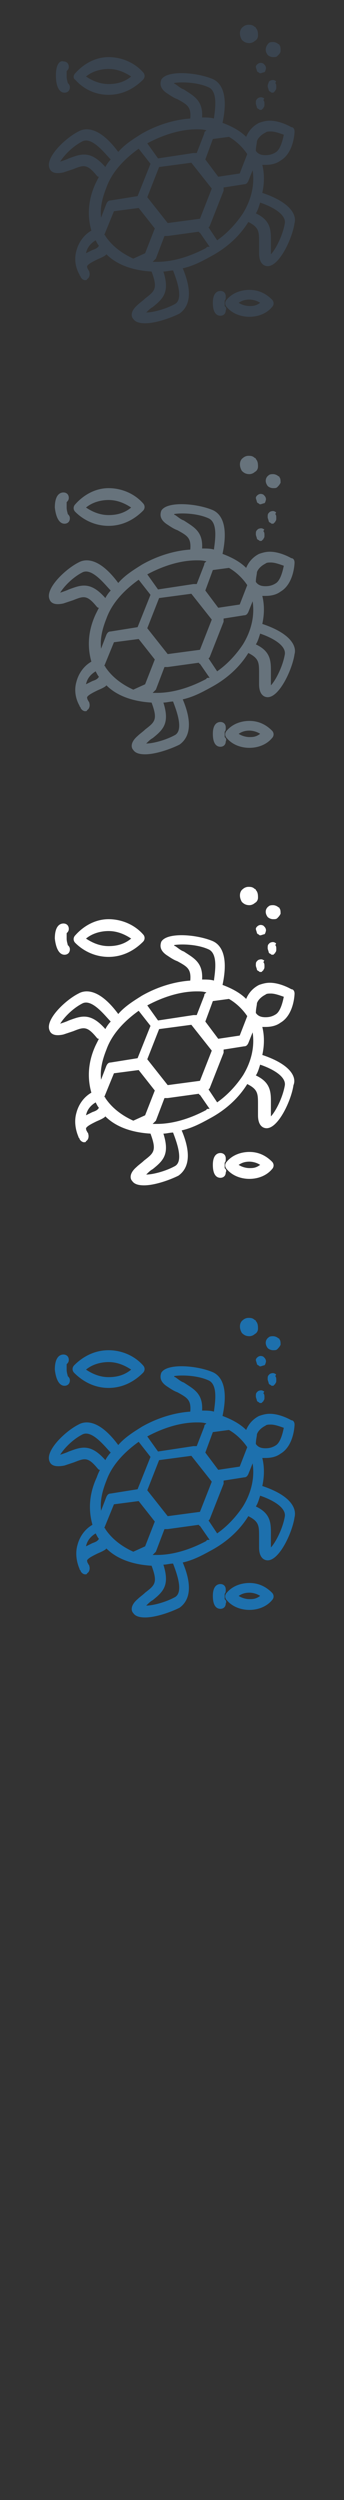 <svg xmlns="http://www.w3.org/2000/svg" width="32" height="232" viewBox="0 0 32 232"><rect x="0" y="0" width="32" height="232" fill="#333333" stroke="none"/><g fill="none"><path id="XMLID_193_" fill="#3A444F" d="M24.4,17.9c0.2-0.9,0.2-1.8,0-2.6c0.1,0,0.2,0,0.3,0c0.5,0,1-0.1,1.4-0.4 c1.2-0.7,1.3-2.5,1.3-2.7c0-0.2-0.1-0.4-0.3-0.4c0,0-1-0.6-2-0.6c-0.4,0-0.7,0.1-1,0.2c-0.6,0.3-1,0.8-1.2,1.3 c-0.6-0.6-1.4-1-2.2-1.3c0.6-2.8-0.2-3.8-1-4.1c-1.5-0.6-4.2-0.8-4.7,0.1c-0.1,0.3-0.2,0.8,0.6,1.3c0.3,0.2,0.6,0.4,0.9,0.5 c0.9,0.5,1.3,0.7,1.2,1.8c-1.5,0.1-3.1,0.6-4.5,1.4c-0.8,0.5-1.6,1-2.2,1.7c-1.7-2.3-3-2.3-3.7-1.9c-1.2,0.6-3.1,2.4-2.7,3.4 C4.7,15.9,5,16.2,5.9,16c0.3-0.1,0.6-0.2,0.9-0.3c1-0.4,1.3-0.5,2.2,0.6c0.1,0.1,0.1,0.1,0.2,0.1C9.1,16.6,9,16.8,8.9,17 c-0.7,1.5-0.8,3-0.4,4.4c0,0,0,0,0,0c-0.7,0.4-1.2,1.1-1.4,1.9C6.9,24,7,24.8,7.4,25.5c0,0,0,0,0,0c0,0.1,0.1,0.1,0.1,0.2 c0.1,0.2,0.3,0.3,0.4,0.3c0.1,0,0.2,0,0.2-0.1c0.2-0.1,0.3-0.4,0.2-0.7c0-0.1-0.1-0.1-0.1-0.2c-0.1-0.1-0.1-0.3-0.1-0.3 c0.1-0.2,0.5-0.4,0.9-0.6c0.2-0.1,0.5-0.2,0.8-0.4c0,0,0.1-0.1,0.1-0.1c1,1,2.5,1.5,4.2,1.6c0.6,1.6,0.3,1.8-0.6,2.5 c-0.2,0.2-0.5,0.4-0.7,0.6c-0.7,0.6-0.6,1.1-0.4,1.3c0.2,0.3,0.6,0.4,1.1,0.4c1,0,2.4-0.5,3.2-0.9c0.7-0.5,1.4-1.6,0.3-4.2 c0.9-0.2,1.7-0.6,2.6-1.1c1.5-0.8,2.7-1.9,3.5-3.2c1,0.5,1,0.9,1,1.9c0,0.3,0,0.6,0,1c0,1,0.5,1.2,0.8,1.2c0,0,0,0,0,0 c1.1,0,2.3-2.6,2.5-4C27.6,20,27.1,18.8,24.4,17.9z M23.9,13.1c0.1-0.3,0.4-0.6,0.8-0.8c0.1-0.1,0.3-0.1,0.5-0.1 c0.4,0,0.9,0.2,1.2,0.3c-0.1,0.5-0.3,1.3-0.7,1.6c-0.3,0.2-0.6,0.3-1,0.3c-0.4,0-0.7-0.1-0.9-0.4C23.8,13.6,23.9,13.3,23.9,13.1z M23,14.3C23,14.3,23,14.3,23,14.3l-0.7,1.8l-2,0.3l-1.2-1.6l0.7-1.9l1.5-0.2C22,13.1,22.6,13.7,23,14.3z M18.6,20.3l-3,0.4 l-1.9-2.4l1.1-2.8l3-0.4l1.9,2.4L18.6,20.3z M17.1,8.3c-0.3-0.1-0.5-0.3-0.8-0.5c0,0-0.1,0-0.1-0.1c0.6-0.1,2.1-0.1,3.2,0.4 c0.9,0.4,0.6,2.1,0.5,2.9c-0.3-0.1-0.7-0.1-1.1-0.1C18.9,9.3,18,8.9,17.1,8.3z M13.7,13.3c1.5-0.8,3.1-1.3,4.6-1.3 c0.3,0,0.6,0,0.9,0.1c-0.1,0.1-0.2,0.1-0.2,0.3l-0.7,1.8c-0.1,0-0.2,0-0.3,0l-3.3,0.5L13.7,13.3C13.7,13.3,13.7,13.3,13.7,13.3z M12.9,13.8l1.1,1.4l-1.2,3l-2.5,0.4c-0.2,0-0.3,0.1-0.4,0.3l-0.5,1.3c-0.1-0.9,0.1-1.8,0.5-2.8C10.4,16,11.5,14.8,12.9,13.8z M6.4,14.7c-0.2,0.1-0.5,0.2-0.8,0.3c0.3-0.5,1.1-1.4,2.1-1.9c0.9-0.4,2.1,1.2,2.6,1.7c-0.2,0.2-0.4,0.5-0.5,0.7 C8.4,13.9,7.5,14.3,6.4,14.7z M8.6,23.2c-0.2,0.1-0.4,0.2-0.6,0.3c0.1-0.5,0.4-0.9,0.9-1.2c0,0,0,0,0,0c0.1,0.2,0.2,0.4,0.3,0.5 C9.1,23,8.9,23.1,8.6,23.2z M9.8,21.9c0,0,0-0.1-0.1-0.1l0.9-2.2l2.3-0.3l1.5,1.9l-0.9,2.3l-1.1,0.5 C11.3,23.5,10.4,22.8,9.8,21.9z M16.3,28.2c-0.9,0.5-2.1,0.8-2.7,0.8c0,0,0,0,0,0c0.2-0.2,0.4-0.4,0.6-0.5c1-0.8,1.6-1.4,1-3.3 c0.3,0,0.6-0.1,0.9-0.1C16.4,25.9,17.1,27.7,16.3,28.2z M19.2,23c-1.5,0.8-3.1,1.3-4.6,1.3c-0.2,0-0.3,0-0.5,0l0.1,0 c0.1-0.1,0.2-0.2,0.3-0.3l0.8-2.1c0.1,0,0.1,0,0.2,0c0,0,0,0,0.1,0l2.9-0.4c0,0,0,0.1,0.1,0.1l0.9,1.3 C19.3,22.9,19.2,22.9,19.2,23z M20.2,22.3l-0.8-1.2c0,0,0.1-0.1,0.1-0.1l1.3-3.3c0-0.1,0-0.2,0-0.3l1.9-0.3 c0.2,0,0.3-0.1,0.4-0.3l0.4-1c0.2,1.3-0.1,2.7-0.9,4c0,0,0,0,0,0C22,20.7,21.2,21.6,20.2,22.3z M26.5,20.7 c-0.2,1.2-0.9,2.5-1.3,2.9c0,0,0-0.1,0-0.1c0-0.3,0-0.6,0-0.9c0-1.1,0.1-2.1-1.4-2.8c0.2-0.3,0.3-0.7,0.4-1 C25.1,19.1,26.6,19.8,26.5,20.7z"/><path id="XMLID_190_" fill="#3A444F" d="M10.1,8.8c1.2,0,2.3-0.5,3.2-1.4c0.2-0.2,0.2-0.5,0-0.7c-0.8-0.9-2-1.4-3.2-1.4 S7.8,5.9,7,6.8C6.8,7,6.8,7.3,7,7.4C7.8,8.3,8.9,8.8,10.1,8.8z M10.1,6.4c0.8,0,1.5,0.3,2.1,0.7c-0.6,0.5-1.3,0.7-2.1,0.7 c-0.8,0-1.5-0.3-2.1-0.7C8.6,6.6,9.4,6.4,10.1,6.4z"/><path id="XMLID_189_" fill="#3A444F" d="M6,8.6L6,8.6c0.3,0,0.5-0.2,0.5-0.5c0-0.2-0.1-0.3-0.2-0.4c0-0.1-0.1-0.3-0.1-0.6 c0-0.2,0-0.4,0-0.5c0.1-0.1,0.2-0.2,0.2-0.4c0-0.3-0.2-0.5-0.5-0.5C5.6,5.6,5.2,5.9,5.2,7C5.2,8,5.5,8.6,6,8.6z"/><path id="XMLID_186_" fill="#3A444F" d="M23.2,26.9c-0.8,0-1.6,0.3-2.1,0.9c-0.2,0.2-0.2,0.5,0,0.7c0.5,0.6,1.3,0.9,2.1,0.9 c0.8,0,1.6-0.3,2.1-0.9c0.2-0.2,0.2-0.5,0-0.7C24.7,27.2,24,26.9,23.2,26.9z M23.2,28.4c-0.3,0-0.7-0.1-1-0.3 c0.3-0.2,0.6-0.3,1-0.3c0.3,0,0.7,0.1,1,0.3C23.8,28.4,23.5,28.4,23.2,28.4z"/><path id="XMLID_185_" fill="#3A444F" d="M20.9,28.4c0-0.1,0-0.2,0-0.3c0-0.1,0-0.2,0-0.2c0.1-0.1,0.1-0.2,0.1-0.4 c0-0.3-0.2-0.5-0.5-0.5c-0.2,0-0.7,0.1-0.7,1.1c0,1,0.4,1.2,0.7,1.2c0,0,0,0,0,0c0.3,0,0.5-0.2,0.5-0.5 C21.1,28.6,21,28.5,20.9,28.4z"/><path id="XMLID_184_" fill="#3A444F" d="M24.5,9.1c-0.1-0.1-0.3-0.1-0.5,0c0,0-0.1,0.1-0.1,0.1c-0.1,0.1-0.1,0.2-0.1,0.4 c0,0.1,0.1,0.3,0.1,0.4c0,0,0.1,0.1,0.1,0.1c0.1,0,0.1,0.1,0.2,0.1c0.1,0,0.2,0,0.2-0.1c0,0,0.1,0,0.1-0.1l0,0l0,0c0,0,0,0,0,0 l0,0c0.1-0.1,0.1-0.2,0.1-0.3c0-0.2,0-0.3-0.1-0.4C24.6,9.1,24.6,9.1,24.5,9.1z"/><path id="XMLID_183_" fill="#3A444F" d="M25.6,7.5c-0.1-0.1-0.3-0.1-0.5,0c0,0-0.1,0.1-0.1,0.1C25,7.7,24.9,7.8,24.9,8 c0,0.1,0.1,0.3,0.1,0.4c0,0,0.1,0.1,0.1,0.1c0.1,0,0.1,0.1,0.2,0.1c0.1,0,0.2,0,0.2-0.1c0,0,0.1,0,0.1-0.1l0,0c0,0,0,0,0,0 c0,0,0,0,0,0l0,0c0.1-0.1,0.1-0.2,0.1-0.3c0-0.2,0-0.3-0.1-0.4C25.7,7.6,25.7,7.5,25.6,7.5z"/><path id="XMLID_182_" fill="#3A444F" d="M23.8,6.2c0,0.1,0.1,0.3,0.1,0.4c0,0,0.1,0.1,0.1,0.1c0.1,0,0.1,0.1,0.2,0.1 c0.1,0,0.3-0.1,0.4-0.1c0,0,0.1-0.1,0.1-0.2c0.1-0.2,0-0.4-0.1-0.5c0,0-0.1-0.1-0.1-0.1c-0.2-0.1-0.4-0.1-0.6,0.1 C23.9,6,23.8,6.1,23.8,6.2z"/><path id="XMLID_180_" fill="#3A444F" d="M24.9,5.1c0.1,0.1,0.3,0.2,0.5,0.2c0.2,0,0.3,0,0.4-0.1C26,5,26.1,4.9,26.1,4.7 c0-0.2,0-0.4-0.1-0.5c0,0,0-0.1-0.1-0.1c-0.1-0.1-0.3-0.2-0.5-0.2c-0.1,0-0.3,0-0.4,0.1c0,0,0,0,0,0C24.7,4.3,24.6,4.7,24.9,5.1 C24.9,5,24.9,5,24.9,5.1z"/><path id="XMLID_178_" fill="#3A444F" d="M22.5,3.7c0.2,0.2,0.4,0.3,0.7,0.3c0.2,0,0.4-0.1,0.5-0.2c0.2-0.1,0.3-0.3,0.3-0.5 c0-0.2,0-0.5-0.2-0.7c0,0,0-0.1-0.1-0.1c-0.2-0.2-0.4-0.2-0.6-0.2c-0.2,0-0.4,0.1-0.5,0.2c0,0,0,0,0,0 C22.3,2.7,22.2,3.2,22.5,3.7C22.5,3.6,22.5,3.6,22.5,3.7z"/></g><g id="XMLID_468_"><path id="XMLID_484_" fill="#67737C" d="M24.4,57.9c0.2-0.9,0.2-1.8,0-2.6c0.1,0,0.2,0,0.3,0c0.5,0,1-0.1,1.4-0.4 c1.2-0.7,1.3-2.5,1.3-2.7c0-0.2-0.1-0.4-0.3-0.4c0,0-1-0.6-2-0.6c-0.4,0-0.7,0.1-1,0.2c-0.6,0.3-1,0.8-1.2,1.3 c-0.6-0.6-1.4-1-2.2-1.3c0.6-2.8-0.2-3.8-1-4.1c-1.5-0.6-4.2-0.8-4.7,0.1c-0.1,0.3-0.2,0.8,0.6,1.3c0.3,0.2,0.6,0.4,0.9,0.5 c0.9,0.5,1.3,0.7,1.2,1.8c-1.5,0.1-3.1,0.6-4.5,1.4c-0.8,0.5-1.6,1-2.2,1.7c-1.7-2.3-3-2.3-3.7-1.9c-1.2,0.6-3.1,2.4-2.7,3.4 C4.7,55.9,5,56.2,5.9,56c0.3-0.1,0.6-0.2,0.9-0.3c1-0.4,1.3-0.5,2.2,0.6c0.1,0.1,0.1,0.1,0.2,0.1C9.1,56.6,9,56.8,8.9,57 c-0.7,1.5-0.8,3-0.4,4.4c0,0,0,0,0,0c-0.7,0.4-1.2,1.1-1.4,1.9C6.9,64,7,64.8,7.4,65.5c0,0,0,0,0,0c0,0.1,0.1,0.1,0.1,0.2 c0.1,0.2,0.3,0.3,0.4,0.3c0.1,0,0.2,0,0.2-0.1c0.2-0.1,0.3-0.4,0.2-0.7c0-0.1-0.1-0.1-0.1-0.2c-0.1-0.1-0.1-0.3-0.1-0.3 c0.1-0.2,0.5-0.4,0.9-0.6c0.2-0.1,0.5-0.2,0.8-0.4c0,0,0.1-0.1,0.1-0.1c1,1,2.5,1.5,4.2,1.6c0.6,1.6,0.3,1.8-0.6,2.5 c-0.2,0.2-0.5,0.4-0.7,0.6c-0.7,0.6-0.6,1.1-0.4,1.3c0.2,0.3,0.6,0.4,1.1,0.4c1,0,2.4-0.5,3.2-0.9c0.7-0.5,1.4-1.6,0.3-4.2 c0.9-0.2,1.7-0.6,2.6-1.1c1.5-0.8,2.7-1.9,3.5-3.2c1,0.5,1,0.9,1,1.9c0,0.3,0,0.6,0,1c0,1,0.5,1.2,0.8,1.2c0,0,0,0,0,0 c1.1,0,2.3-2.6,2.5-4C27.6,60,27.1,58.8,24.4,57.9z M23.9,53.1c0.1-0.3,0.4-0.6,0.8-0.8c0.1-0.1,0.3-0.1,0.5-0.1 c0.4,0,0.9,0.2,1.2,0.3c-0.1,0.5-0.3,1.3-0.7,1.6c-0.3,0.2-0.6,0.3-1,0.3c-0.4,0-0.7-0.1-0.9-0.4C23.8,53.6,23.9,53.3,23.9,53.1z M23,54.3C23,54.3,23,54.3,23,54.3l-0.7,1.8l-2,0.3l-1.2-1.6l0.7-1.9l1.5-0.2C22,53.1,22.6,53.7,23,54.3z M18.6,60.3l-3,0.4 l-1.9-2.4l1.1-2.8l3-0.4l1.9,2.4L18.6,60.3z M17.1,48.3c-0.3-0.1-0.5-0.3-0.8-0.5c0,0-0.1,0-0.1-0.1c0.6-0.1,2.1-0.1,3.2,0.4 c0.9,0.4,0.6,2.1,0.5,2.9c-0.3-0.1-0.7-0.1-1.1-0.1C18.9,49.3,18,48.9,17.1,48.3z M13.7,53.3c1.5-0.8,3.1-1.3,4.6-1.3 c0.3,0,0.6,0,0.9,0.1c-0.1,0.1-0.2,0.1-0.2,0.3l-0.7,1.8c-0.1,0-0.2,0-0.3,0l-3.3,0.5L13.7,53.3C13.7,53.3,13.7,53.3,13.7,53.3z M12.9,53.8l1.1,1.4l-1.2,3l-2.5,0.4c-0.2,0-0.3,0.1-0.4,0.3l-0.5,1.3c-0.1-0.9,0.1-1.8,0.5-2.8C10.4,56,11.5,54.8,12.9,53.8z M6.4,54.7c-0.2,0.1-0.5,0.2-0.8,0.3c0.3-0.5,1.1-1.4,2.1-1.9c0.9-0.4,2.1,1.2,2.6,1.7c-0.2,0.2-0.4,0.5-0.5,0.7 C8.4,53.9,7.5,54.3,6.4,54.7z M8.6,63.2c-0.2,0.1-0.4,0.2-0.6,0.3c0.1-0.5,0.4-0.9,0.9-1.2c0,0,0,0,0,0c0.1,0.2,0.2,0.4,0.3,0.5 C9.1,63,8.9,63.1,8.6,63.2z M9.8,61.9c0,0,0-0.1-0.1-0.1l0.9-2.2l2.3-0.3l1.5,1.9l-0.9,2.3l-1.1,0.5 C11.3,63.5,10.4,62.8,9.8,61.9z M16.3,68.2c-0.9,0.5-2.1,0.8-2.7,0.8c0,0,0,0,0,0c0.2-0.2,0.4-0.4,0.6-0.5c1-0.8,1.6-1.4,1-3.3 c0.3,0,0.6-0.1,0.9-0.1C16.4,65.9,17.1,67.7,16.3,68.2z M19.2,63c-1.5,0.8-3.1,1.3-4.6,1.3c-0.2,0-0.3,0-0.5,0l0.1,0 c0.1-0.1,0.2-0.2,0.3-0.3l0.8-2.1c0.1,0,0.1,0,0.2,0c0,0,0,0,0.1,0l2.9-0.4c0,0,0,0.1,0.1,0.1l0.9,1.3 C19.3,62.9,19.2,62.9,19.2,63z M20.2,62.3l-0.8-1.2c0,0,0.1-0.1,0.1-0.1l1.3-3.3c0-0.1,0-0.2,0-0.3l1.9-0.3 c0.2,0,0.3-0.1,0.4-0.3l0.4-1c0.2,1.3-0.1,2.7-0.9,4c0,0,0,0,0,0C22,60.7,21.2,61.6,20.2,62.3z M26.5,60.7 c-0.2,1.2-0.9,2.5-1.3,2.9c0,0,0-0.1,0-0.1c0-0.3,0-0.6,0-0.9c0-1.1,0.1-2.1-1.4-2.8c0.2-0.3,0.3-0.7,0.4-1 C25.1,59.1,26.6,59.8,26.5,60.7z"/><path id="XMLID_481_" fill="#67737C" d="M10.1,48.8c1.2,0,2.3-0.5,3.2-1.4c0.2-0.2,0.2-0.5,0-0.7c-0.8-0.9-2-1.4-3.2-1.4 S7.8,45.9,7,46.8c-0.2,0.2-0.2,0.5,0,0.7C7.8,48.3,8.9,48.8,10.1,48.8z M10.1,46.4c0.8,0,1.5,0.3,2.1,0.7 c-0.6,0.5-1.3,0.7-2.1,0.7c-0.8,0-1.5-0.3-2.1-0.7C8.6,46.6,9.4,46.4,10.1,46.4z"/><path id="XMLID_480_" fill="#67737C" d="M6,48.6L6,48.6c0.3,0,0.5-0.2,0.5-0.5c0-0.2-0.1-0.3-0.2-0.4c0-0.1-0.1-0.3-0.1-0.6 c0-0.2,0-0.4,0-0.5c0.1-0.1,0.2-0.2,0.2-0.4c0-0.3-0.2-0.5-0.5-0.5c-0.3,0-0.8,0.2-0.8,1.4C5.2,48,5.5,48.6,6,48.6z"/><path id="XMLID_477_" fill="#67737C" d="M23.2,66.9c-0.8,0-1.6,0.3-2.1,0.9c-0.2,0.2-0.2,0.5,0,0.7c0.5,0.6,1.3,0.9,2.1,0.9 c0.8,0,1.6-0.3,2.1-0.9c0.2-0.2,0.2-0.5,0-0.7C24.7,67.2,24,66.9,23.2,66.9z M23.2,68.4c-0.3,0-0.7-0.1-1-0.3 c0.3-0.2,0.6-0.3,1-0.3c0.3,0,0.7,0.1,1,0.3C23.8,68.4,23.5,68.4,23.2,68.4z"/><path id="XMLID_476_" fill="#67737C" d="M20.9,68.4c0-0.1,0-0.2,0-0.3c0-0.1,0-0.2,0-0.2c0.1-0.1,0.1-0.2,0.1-0.4 c0-0.3-0.2-0.5-0.5-0.5c-0.2,0-0.7,0.1-0.7,1.1c0,1,0.4,1.2,0.7,1.2c0,0,0,0,0,0c0.3,0,0.5-0.2,0.5-0.5 C21.1,68.6,21,68.5,20.9,68.4z"/><path id="XMLID_475_" fill="#67737C" d="M24.5,49.1c-0.1-0.1-0.3-0.1-0.5,0c0,0-0.1,0.1-0.1,0.1c-0.1,0.1-0.1,0.2-0.1,0.4 c0,0.1,0.1,0.3,0.1,0.4c0,0,0.1,0.1,0.1,0.1c0.1,0,0.1,0.1,0.2,0.1c0.1,0,0.2,0,0.2-0.1c0,0,0.1,0,0.1-0.1l0,0l0,0c0,0,0,0,0,0 l0,0c0.1-0.1,0.1-0.2,0.1-0.3c0-0.2,0-0.3-0.1-0.4C24.6,49.1,24.6,49.1,24.5,49.1z"/><path id="XMLID_474_" fill="#67737C" d="M25.6,47.5c-0.1-0.1-0.3-0.1-0.5,0c0,0-0.1,0.1-0.1,0.1c-0.1,0.1-0.1,0.2-0.1,0.4 c0,0.1,0.1,0.3,0.1,0.4c0,0,0.1,0.1,0.1,0.1c0.1,0,0.1,0.1,0.2,0.1c0.1,0,0.2,0,0.2-0.1c0,0,0.1,0,0.1-0.1l0,0c0,0,0,0,0,0 c0,0,0,0,0,0l0,0c0.1-0.1,0.1-0.2,0.1-0.3c0-0.2,0-0.3-0.1-0.4C25.7,47.6,25.7,47.5,25.6,47.5z"/><path id="XMLID_473_" fill="#67737C" d="M23.8,46.2c0,0.1,0.1,0.3,0.1,0.4c0,0,0.1,0.1,0.1,0.1c0.1,0,0.1,0.1,0.2,0.1 c0.1,0,0.3-0.1,0.4-0.1c0,0,0.1-0.1,0.1-0.2c0.1-0.2,0-0.4-0.1-0.5c0,0-0.1-0.1-0.1-0.1c-0.2-0.1-0.4-0.1-0.6,0.1 C23.9,46,23.8,46.1,23.8,46.2z"/><path id="XMLID_471_" fill="#67737C" d="M24.9,45.1c0.1,0.1,0.3,0.2,0.5,0.2c0.2,0,0.3,0,0.4-0.1c0.1-0.1,0.2-0.2,0.3-0.4 c0-0.2,0-0.4-0.1-0.5c0,0,0-0.1-0.1-0.1c-0.1-0.1-0.3-0.2-0.5-0.2c-0.1,0-0.3,0-0.4,0.1c0,0,0,0,0,0 C24.7,44.3,24.6,44.7,24.9,45.1C24.9,45,24.9,45,24.9,45.1z"/><path id="XMLID_469_" fill="#67737C" d="M22.5,43.7c0.2,0.2,0.4,0.3,0.7,0.3c0.2,0,0.4-0.1,0.5-0.2c0.2-0.1,0.3-0.3,0.3-0.5 c0-0.2,0-0.5-0.2-0.7c0,0,0-0.1-0.1-0.1c-0.2-0.2-0.4-0.2-0.6-0.2c-0.2,0-0.4,0.1-0.5,0.2c0,0,0,0,0,0 C22.3,42.7,22.2,43.2,22.5,43.7C22.5,43.6,22.5,43.6,22.5,43.7z"/></g><g id="XMLID_712_"><path id="XMLID_728_" fill="#FFF" d="M24.4,97.9c0.2-0.9,0.2-1.8,0-2.6c0.1,0,0.2,0,0.3,0c0.5,0,1-0.1,1.4-0.4 c1.2-0.7,1.3-2.5,1.3-2.7c0-0.2-0.1-0.4-0.3-0.4c0,0-1-0.6-2-0.6c-0.4,0-0.7,0.1-1,0.2c-0.6,0.3-1,0.8-1.2,1.3 c-0.6-0.6-1.4-1-2.2-1.3c0.6-2.8-0.2-3.8-1-4.1c-1.5-0.6-4.2-0.8-4.7,0.1c-0.1,0.3-0.2,0.8,0.6,1.3c0.3,0.2,0.6,0.4,0.9,0.5 c0.9,0.5,1.3,0.7,1.2,1.8c-1.5,0.1-3.1,0.6-4.5,1.4c-0.8,0.5-1.6,1-2.2,1.7c-1.7-2.3-3-2.3-3.7-1.9c-1.2,0.6-3.1,2.4-2.7,3.4 C4.7,95.9,5,96.2,5.9,96c0.3-0.1,0.6-0.2,0.9-0.3c1-0.4,1.3-0.5,2.2,0.6c0.1,0.1,0.1,0.1,0.2,0.1C9.1,96.6,9,96.8,8.9,97 c-0.7,1.5-0.8,3-0.4,4.4c0,0,0,0,0,0c-0.7,0.4-1.2,1.1-1.4,1.9c-0.2,0.7-0.1,1.5,0.2,2.2c0,0,0,0,0,0c0,0.1,0.1,0.1,0.1,0.2 c0.1,0.2,0.3,0.3,0.4,0.3c0.1,0,0.2,0,0.2-0.1c0.2-0.1,0.3-0.4,0.2-0.7c0-0.1-0.1-0.1-0.1-0.2c-0.1-0.1-0.1-0.3-0.1-0.3 c0.1-0.2,0.5-0.4,0.9-0.6c0.2-0.1,0.5-0.2,0.8-0.4c0,0,0.1-0.1,0.1-0.1c1,1,2.5,1.5,4.2,1.6c0.6,1.6,0.3,1.8-0.6,2.5 c-0.2,0.2-0.5,0.4-0.7,0.6c-0.7,0.6-0.6,1.1-0.4,1.3c0.2,0.3,0.6,0.4,1.1,0.4c1,0,2.4-0.5,3.2-0.9c0.7-0.5,1.4-1.6,0.3-4.2 c0.9-0.2,1.7-0.6,2.6-1.1c1.5-0.8,2.7-1.9,3.5-3.2c1,0.5,1,0.9,1,1.9c0,0.3,0,0.6,0,1c0,1,0.5,1.2,0.8,1.2c0,0,0,0,0,0 c1.1,0,2.3-2.6,2.5-4C27.6,100,27.1,98.8,24.4,97.9z M23.9,93.1c0.1-0.3,0.4-0.6,0.8-0.8c0.1-0.1,0.3-0.1,0.5-0.1 c0.4,0,0.9,0.2,1.2,0.3c-0.1,0.5-0.3,1.3-0.7,1.6c-0.3,0.2-0.6,0.3-1,0.3c-0.4,0-0.7-0.1-0.9-0.4C23.8,93.6,23.9,93.3,23.9,93.1z M23,94.3C23,94.3,23,94.3,23,94.3l-0.7,1.8l-2,0.3l-1.2-1.6l0.7-1.9l1.5-0.2C22,93.1,22.6,93.7,23,94.3z M18.6,100.3l-3,0.4 l-1.9-2.4l1.1-2.8l3-0.4l1.9,2.4L18.6,100.3z M17.1,88.3c-0.3-0.1-0.5-0.3-0.8-0.5c0,0-0.1,0-0.1-0.1c0.6-0.1,2.1-0.1,3.2,0.4 c0.9,0.4,0.6,2.1,0.5,2.9c-0.3-0.1-0.7-0.1-1.1-0.1C18.9,89.3,18,88.9,17.1,88.3z M13.7,93.3c1.5-0.8,3.1-1.3,4.6-1.3 c0.3,0,0.6,0,0.9,0.1c-0.1,0.1-0.2,0.1-0.2,0.3l-0.7,1.8c-0.1,0-0.2,0-0.3,0l-3.3,0.5L13.7,93.3C13.7,93.3,13.7,93.3,13.7,93.3z M12.9,93.8l1.1,1.4l-1.2,3l-2.5,0.4c-0.2,0-0.3,0.1-0.4,0.3l-0.5,1.3c-0.1-0.9,0.1-1.8,0.5-2.8C10.4,96,11.5,94.8,12.9,93.8z M6.4,94.7c-0.2,0.1-0.5,0.2-0.8,0.3c0.3-0.5,1.1-1.4,2.1-1.9c0.9-0.4,2.1,1.2,2.6,1.7c-0.2,0.2-0.4,0.5-0.5,0.7 C8.4,93.9,7.5,94.3,6.4,94.7z M8.6,103.2c-0.2,0.1-0.4,0.2-0.6,0.3c0.1-0.5,0.4-0.9,0.9-1.2c0,0,0,0,0,0c0.1,0.2,0.2,0.4,0.3,0.5 C9.1,103,8.9,103.1,8.6,103.2z M9.8,101.9c0,0,0-0.1-0.1-0.1l0.9-2.2l2.3-0.3l1.5,1.9l-0.9,2.3l-1.1,0.5 C11.3,103.5,10.4,102.8,9.8,101.9z M16.3,108.2c-0.9,0.5-2.1,0.8-2.7,0.8c0,0,0,0,0,0c0.2-0.2,0.4-0.4,0.6-0.5 c1-0.8,1.6-1.4,1-3.3c0.3,0,0.6-0.1,0.9-0.1C16.4,105.9,17.1,107.7,16.3,108.2z M19.2,103c-1.5,0.8-3.1,1.3-4.6,1.3 c-0.2,0-0.3,0-0.5,0l0.1,0c0.1-0.1,0.2-0.2,0.3-0.3l0.8-2.1c0.1,0,0.1,0,0.2,0c0,0,0,0,0.1,0l2.9-0.4c0,0,0,0.1,0.1,0.1l0.9,1.3 C19.3,102.9,19.2,102.9,19.2,103z M20.2,102.3l-0.8-1.2c0,0,0.1-0.1,0.1-0.1l1.3-3.3c0-0.1,0-0.2,0-0.3l1.9-0.3 c0.2,0,0.3-0.1,0.4-0.3l0.4-1c0.2,1.3-0.1,2.7-0.9,4c0,0,0,0,0,0C22,100.7,21.2,101.6,20.2,102.3z M26.5,100.7 c-0.2,1.2-0.9,2.5-1.3,2.9c0,0,0-0.1,0-0.1c0-0.3,0-0.6,0-0.9c0-1.1,0.1-2.1-1.4-2.8c0.2-0.3,0.3-0.7,0.4-1 C25.1,99.1,26.6,99.8,26.5,100.7z"/><path id="XMLID_725_" fill="#FFF" d="M10.1,88.8c1.2,0,2.3-0.5,3.2-1.4c0.2-0.2,0.2-0.5,0-0.7c-0.8-0.9-2-1.4-3.2-1.4 S7.8,85.9,7,86.8c-0.2,0.2-0.2,0.5,0,0.7C7.8,88.3,8.9,88.8,10.1,88.8z M10.1,86.4c0.8,0,1.5,0.3,2.1,0.7 c-0.6,0.5-1.3,0.7-2.1,0.7c-0.8,0-1.5-0.3-2.1-0.7C8.6,86.6,9.4,86.4,10.1,86.4z"/><path id="XMLID_724_" fill="#FFF" d="M6,88.6L6,88.6c0.3,0,0.5-0.2,0.5-0.5c0-0.2-0.1-0.3-0.2-0.4c0-0.1-0.1-0.3-0.1-0.6 c0-0.2,0-0.4,0-0.5c0.1-0.1,0.2-0.2,0.2-0.4c0-0.3-0.2-0.5-0.5-0.5c-0.3,0-0.8,0.2-0.8,1.4C5.2,88,5.5,88.6,6,88.6z"/><path id="XMLID_721_" fill="#FFF" d="M23.2,106.9c-0.8,0-1.6,0.3-2.1,0.9c-0.2,0.2-0.2,0.5,0,0.7c0.5,0.6,1.3,0.9,2.1,0.9 c0.8,0,1.6-0.3,2.1-0.9c0.2-0.2,0.2-0.5,0-0.7C24.7,107.2,24,106.9,23.2,106.9z M23.2,108.4c-0.3,0-0.7-0.1-1-0.3 c0.3-0.2,0.6-0.3,1-0.3c0.3,0,0.7,0.1,1,0.3C23.8,108.4,23.5,108.4,23.2,108.4z"/><path id="XMLID_720_" fill="#FFF" d="M20.9,108.4c0-0.1,0-0.2,0-0.3c0-0.1,0-0.2,0-0.2c0.1-0.1,0.1-0.2,0.1-0.4 c0-0.3-0.2-0.5-0.5-0.5c-0.2,0-0.7,0.1-0.7,1.1c0,1,0.4,1.2,0.7,1.2c0,0,0,0,0,0c0.3,0,0.5-0.2,0.5-0.5 C21.1,108.6,21,108.5,20.9,108.4z"/><path id="XMLID_719_" fill="#FFF" d="M24.5,89.1c-0.1-0.1-0.3-0.1-0.5,0c0,0-0.1,0.1-0.1,0.1c-0.1,0.1-0.1,0.2-0.1,0.4 c0,0.1,0.1,0.3,0.1,0.4c0,0,0.1,0.1,0.1,0.1c0.1,0,0.1,0.1,0.2,0.1c0.1,0,0.2,0,0.2-0.1c0,0,0.1,0,0.1-0.1l0,0l0,0c0,0,0,0,0,0 l0,0c0.1-0.1,0.1-0.2,0.1-0.3c0-0.2,0-0.3-0.1-0.4C24.6,89.1,24.6,89.1,24.5,89.1z"/><path id="XMLID_718_" fill="#FFF" d="M25.6,87.5c-0.1-0.1-0.3-0.1-0.5,0c0,0-0.1,0.1-0.1,0.1c-0.1,0.1-0.1,0.2-0.1,0.4 c0,0.1,0.1,0.3,0.1,0.4c0,0,0.1,0.1,0.1,0.1c0.1,0,0.1,0.1,0.2,0.1c0.1,0,0.2,0,0.2-0.1c0,0,0.1,0,0.1-0.1l0,0c0,0,0,0,0,0 c0,0,0,0,0,0l0,0c0.1-0.1,0.1-0.2,0.1-0.3c0-0.2,0-0.3-0.1-0.4C25.7,87.6,25.7,87.5,25.6,87.5z"/><path id="XMLID_717_" fill="#FFF" d="M23.8,86.2c0,0.1,0.1,0.3,0.1,0.4c0,0,0.1,0.1,0.1,0.1c0.1,0,0.1,0.1,0.2,0.1 c0.1,0,0.3-0.1,0.4-0.1c0,0,0.1-0.1,0.1-0.2c0.1-0.2,0-0.4-0.1-0.5c0,0-0.1-0.1-0.1-0.1c-0.2-0.1-0.4-0.1-0.6,0.1 C23.9,86,23.8,86.1,23.8,86.2z"/><path id="XMLID_715_" fill="#FFF" d="M24.9,85.1c0.1,0.1,0.3,0.2,0.5,0.2c0.2,0,0.3,0,0.4-0.1c0.1-0.1,0.2-0.2,0.3-0.4 c0-0.2,0-0.4-0.1-0.5c0,0,0-0.1-0.1-0.1c-0.1-0.1-0.3-0.2-0.5-0.2c-0.1,0-0.3,0-0.4,0.1c0,0,0,0,0,0 C24.7,84.3,24.6,84.7,24.9,85.1C24.9,85,24.9,85,24.9,85.1z"/><path id="XMLID_713_" fill="#FFF" d="M22.5,83.7c0.2,0.2,0.4,0.3,0.7,0.3c0.2,0,0.4-0.1,0.5-0.2c0.2-0.1,0.3-0.3,0.3-0.5 c0-0.2,0-0.5-0.2-0.7c0,0,0-0.1-0.1-0.1c-0.2-0.2-0.4-0.2-0.6-0.2c-0.2,0-0.4,0.1-0.5,0.2c0,0,0,0,0,0 C22.3,82.7,22.2,83.2,22.5,83.7C22.5,83.6,22.5,83.6,22.5,83.7z"/></g><g id="XMLID_894_"><path id="XMLID_910_" fill="#1D70AD" d="M24.4,137.9c0.2-0.9,0.2-1.8,0-2.6c0.1,0,0.2,0,0.3,0c0.5,0,1-0.1,1.4-0.4 c1.2-0.7,1.3-2.5,1.3-2.7c0-0.2-0.1-0.4-0.3-0.4c0,0-1-0.6-2-0.6c-0.4,0-0.7,0.1-1,0.2c-0.6,0.3-1,0.8-1.2,1.3 c-0.6-0.6-1.4-1-2.2-1.3c0.6-2.8-0.2-3.8-1-4.1c-1.5-0.6-4.2-0.8-4.7,0.1c-0.1,0.3-0.2,0.8,0.6,1.3c0.3,0.2,0.6,0.4,0.9,0.5 c0.9,0.5,1.3,0.7,1.2,1.8c-1.5,0.1-3.1,0.6-4.5,1.4c-0.8,0.5-1.6,1-2.2,1.7c-1.7-2.3-3-2.3-3.7-1.9c-1.2,0.6-3.1,2.4-2.7,3.4 c0.1,0.3,0.4,0.6,1.4,0.4c0.3-0.1,0.6-0.2,0.9-0.3c1-0.4,1.3-0.5,2.2,0.6c0.1,0.1,0.1,0.1,0.2,0.1c-0.1,0.2-0.2,0.4-0.3,0.7 c-0.7,1.5-0.8,3-0.4,4.4c0,0,0,0,0,0c-0.7,0.4-1.2,1.1-1.4,1.9c-0.2,0.7-0.1,1.5,0.2,2.2c0,0,0,0,0,0c0,0.1,0.1,0.1,0.1,0.2 c0.1,0.2,0.3,0.3,0.4,0.3c0.1,0,0.2,0,0.2-0.1c0.2-0.1,0.3-0.4,0.2-0.7c0-0.1-0.1-0.1-0.1-0.2c-0.1-0.1-0.1-0.3-0.1-0.3 c0.1-0.2,0.5-0.4,0.9-0.6c0.2-0.1,0.5-0.2,0.8-0.4c0,0,0.1-0.1,0.1-0.1c1,1,2.5,1.5,4.2,1.6c0.6,1.6,0.3,1.8-0.6,2.5 c-0.2,0.2-0.5,0.4-0.7,0.6c-0.7,0.6-0.6,1.1-0.4,1.3c0.2,0.3,0.6,0.4,1.1,0.4c1,0,2.4-0.5,3.2-0.9c0.7-0.5,1.4-1.6,0.3-4.2 c0.9-0.2,1.7-0.6,2.6-1.1c1.5-0.8,2.7-1.9,3.5-3.2c1,0.5,1,0.9,1,1.9c0,0.3,0,0.6,0,1c0,1,0.5,1.2,0.8,1.2c0,0,0,0,0,0 c1.1,0,2.3-2.6,2.5-4C27.6,140,27.1,138.8,24.4,137.9z M23.9,133.1c0.1-0.3,0.4-0.6,0.8-0.8c0.1-0.1,0.3-0.1,0.5-0.1 c0.4,0,0.9,0.2,1.2,0.3c-0.1,0.5-0.3,1.3-0.7,1.6c-0.3,0.2-0.6,0.3-1,0.3c-0.4,0-0.7-0.1-0.9-0.4 C23.8,133.6,23.9,133.3,23.9,133.1z M23,134.3C23,134.3,23,134.3,23,134.3l-0.7,1.8l-2,0.3l-1.2-1.6l0.7-1.9l1.5-0.2 C22,133.1,22.6,133.7,23,134.3z M18.6,140.3l-3,0.4l-1.9-2.4l1.1-2.8l3-0.4l1.9,2.4L18.6,140.3z M17.1,128.3 c-0.3-0.1-0.5-0.3-0.8-0.5c0,0-0.1,0-0.1-0.1c0.6-0.1,2.1-0.1,3.2,0.4c0.9,0.4,0.6,2.1,0.5,2.9c-0.3-0.1-0.7-0.1-1.1-0.1 C18.9,129.3,18,128.9,17.1,128.3z M13.7,133.3c1.5-0.8,3.1-1.3,4.6-1.3c0.3,0,0.6,0,0.9,0.1c-0.1,0.1-0.2,0.1-0.2,0.3l-0.7,1.8 c-0.1,0-0.2,0-0.3,0l-3.3,0.5L13.7,133.3C13.7,133.3,13.7,133.3,13.7,133.3z M12.9,133.8l1.1,1.4l-1.2,3l-2.5,0.4 c-0.2,0-0.3,0.1-0.4,0.3l-0.5,1.3c-0.1-0.9,0.1-1.8,0.5-2.8C10.4,136,11.5,134.8,12.9,133.8z M6.4,134.7 c-0.2,0.1-0.5,0.2-0.8,0.3c0.3-0.5,1.1-1.4,2.1-1.9c0.9-0.4,2.1,1.2,2.6,1.7c-0.2,0.2-0.4,0.5-0.5,0.7 C8.4,133.9,7.5,134.3,6.4,134.7z M8.6,143.2c-0.2,0.1-0.4,0.2-0.6,0.3c0.1-0.5,0.4-0.9,0.9-1.2c0,0,0,0,0,0 c0.1,0.2,0.2,0.4,0.3,0.5C9.1,143,8.9,143.1,8.6,143.2z M9.8,141.9c0,0,0-0.1-0.1-0.1l0.9-2.2l2.3-0.3l1.5,1.9l-0.9,2.3l-1.1,0.5 C11.3,143.5,10.4,142.8,9.8,141.9z M16.3,148.2c-0.9,0.5-2.1,0.8-2.7,0.8c0,0,0,0,0,0c0.2-0.2,0.4-0.4,0.6-0.5 c1-0.8,1.6-1.4,1-3.3c0.3,0,0.6-0.1,0.9-0.1C16.4,145.9,17.1,147.7,16.3,148.2z M19.2,143c-1.5,0.8-3.1,1.3-4.6,1.3 c-0.2,0-0.3,0-0.5,0l0.1,0c0.1-0.1,0.2-0.2,0.3-0.3l0.8-2.1c0.1,0,0.1,0,0.2,0c0,0,0,0,0.1,0l2.9-0.4c0,0,0,0.1,0.1,0.1l0.9,1.3 C19.3,142.9,19.2,142.9,19.2,143z M20.2,142.3l-0.8-1.2c0,0,0.1-0.1,0.1-0.1l1.3-3.3c0-0.1,0-0.2,0-0.3l1.9-0.3 c0.2,0,0.3-0.1,0.4-0.3l0.4-1c0.2,1.3-0.1,2.7-0.9,4c0,0,0,0,0,0C22,140.7,21.2,141.6,20.2,142.3z M26.5,140.7 c-0.2,1.2-0.9,2.5-1.3,2.9c0,0,0-0.1,0-0.1c0-0.3,0-0.6,0-0.9c0-1.1,0.1-2.1-1.4-2.8c0.2-0.3,0.3-0.7,0.4-1 C25.1,139.1,26.6,139.8,26.5,140.7z"/><path id="XMLID_907_" fill="#1D70AD" d="M10.1,128.8c1.2,0,2.3-0.5,3.2-1.4c0.2-0.2,0.2-0.5,0-0.7c-0.8-0.9-2-1.4-3.2-1.4 s-2.3,0.5-3.2,1.4c-0.2,0.2-0.2,0.5,0,0.7C7.8,128.3,8.9,128.8,10.1,128.8z M10.1,126.4c0.8,0,1.5,0.3,2.1,0.7 c-0.6,0.5-1.3,0.7-2.1,0.7c-0.8,0-1.5-0.3-2.1-0.7C8.6,126.6,9.4,126.4,10.1,126.4z"/><path id="XMLID_906_" fill="#1D70AD" d="M6,128.6L6,128.6c0.3,0,0.5-0.2,0.5-0.5c0-0.2-0.1-0.3-0.2-0.4c0-0.1-0.1-0.3-0.1-0.6 c0-0.2,0-0.4,0-0.5c0.1-0.1,0.2-0.2,0.2-0.4c0-0.3-0.2-0.5-0.5-0.5c-0.3,0-0.8,0.2-0.8,1.4C5.2,128,5.5,128.6,6,128.6z"/><path id="XMLID_903_" fill="#1D70AD" d="M23.2,146.9c-0.8,0-1.6,0.3-2.1,0.9c-0.2,0.2-0.2,0.5,0,0.7c0.5,0.6,1.3,0.9,2.1,0.9 c0.8,0,1.6-0.3,2.1-0.9c0.2-0.2,0.2-0.5,0-0.7C24.7,147.2,24,146.9,23.2,146.9z M23.2,148.4c-0.3,0-0.7-0.1-1-0.3 c0.3-0.2,0.6-0.3,1-0.3c0.3,0,0.7,0.1,1,0.3C23.8,148.4,23.5,148.4,23.2,148.4z"/><path id="XMLID_902_" fill="#1D70AD" d="M20.9,148.4c0-0.1,0-0.2,0-0.3c0-0.1,0-0.2,0-0.2c0.1-0.1,0.1-0.2,0.1-0.4 c0-0.3-0.2-0.5-0.5-0.5c-0.2,0-0.7,0.1-0.7,1.1c0,1,0.4,1.2,0.7,1.2c0,0,0,0,0,0c0.3,0,0.5-0.2,0.5-0.5 C21.1,148.6,21,148.5,20.9,148.4z"/><path id="XMLID_901_" fill="#1D70AD" d="M24.5,129.1c-0.1-0.1-0.3-0.1-0.5,0c0,0-0.1,0.1-0.1,0.1c-0.1,0.1-0.1,0.2-0.1,0.4 c0,0.1,0.1,0.3,0.1,0.4c0,0,0.1,0.1,0.1,0.1c0.1,0,0.1,0.1,0.2,0.1c0.1,0,0.2,0,0.2-0.1c0,0,0.1,0,0.1-0.1l0,0l0,0c0,0,0,0,0,0 l0,0c0.1-0.1,0.1-0.2,0.1-0.3c0-0.2,0-0.3-0.1-0.4C24.6,129.1,24.6,129.1,24.5,129.1z"/><path id="XMLID_900_" fill="#1D70AD" d="M25.6,127.5c-0.1-0.1-0.3-0.1-0.5,0c0,0-0.1,0.1-0.1,0.1c-0.1,0.1-0.1,0.2-0.1,0.4 c0,0.1,0.1,0.3,0.1,0.4c0,0,0.1,0.1,0.1,0.1c0.1,0,0.1,0.1,0.2,0.1c0.1,0,0.2,0,0.2-0.1c0,0,0.1,0,0.1-0.1l0,0c0,0,0,0,0,0 c0,0,0,0,0,0l0,0c0.1-0.1,0.1-0.2,0.1-0.3c0-0.2,0-0.3-0.1-0.4C25.7,127.6,25.7,127.5,25.6,127.5z"/><path id="XMLID_899_" fill="#1D70AD" d="M23.8,126.2c0,0.1,0.1,0.3,0.1,0.4c0,0,0.1,0.1,0.1,0.1c0.1,0,0.1,0.1,0.2,0.1 c0.1,0,0.3-0.1,0.4-0.1c0,0,0.1-0.1,0.1-0.2c0.1-0.2,0-0.4-0.1-0.5c0,0-0.1-0.1-0.1-0.1c-0.2-0.1-0.4-0.1-0.6,0.1 C23.9,126,23.8,126.1,23.8,126.2z"/><path id="XMLID_897_" fill="#1D70AD" d="M24.9,125.1c0.1,0.1,0.3,0.2,0.5,0.2c0.2,0,0.3,0,0.4-0.1c0.1-0.1,0.2-0.2,0.3-0.4 c0-0.2,0-0.4-0.1-0.5c0,0,0-0.1-0.1-0.1c-0.1-0.1-0.3-0.2-0.5-0.2c-0.1,0-0.3,0-0.4,0.1c0,0,0,0,0,0 C24.7,124.3,24.6,124.7,24.9,125.1C24.9,125,24.9,125,24.9,125.1z"/><path id="XMLID_895_" fill="#1D70AD" d="M22.5,123.7c0.2,0.2,0.4,0.3,0.7,0.3c0.2,0,0.4-0.1,0.5-0.2c0.2-0.1,0.3-0.3,0.3-0.5 c0-0.2,0-0.5-0.2-0.7c0,0,0-0.1-0.1-0.1c-0.2-0.2-0.4-0.2-0.6-0.2c-0.2,0-0.4,0.1-0.5,0.2c0,0,0,0,0,0 C22.3,122.7,22.2,123.2,22.5,123.7C22.5,123.6,22.5,123.6,22.5,123.7z"/></g></svg>
